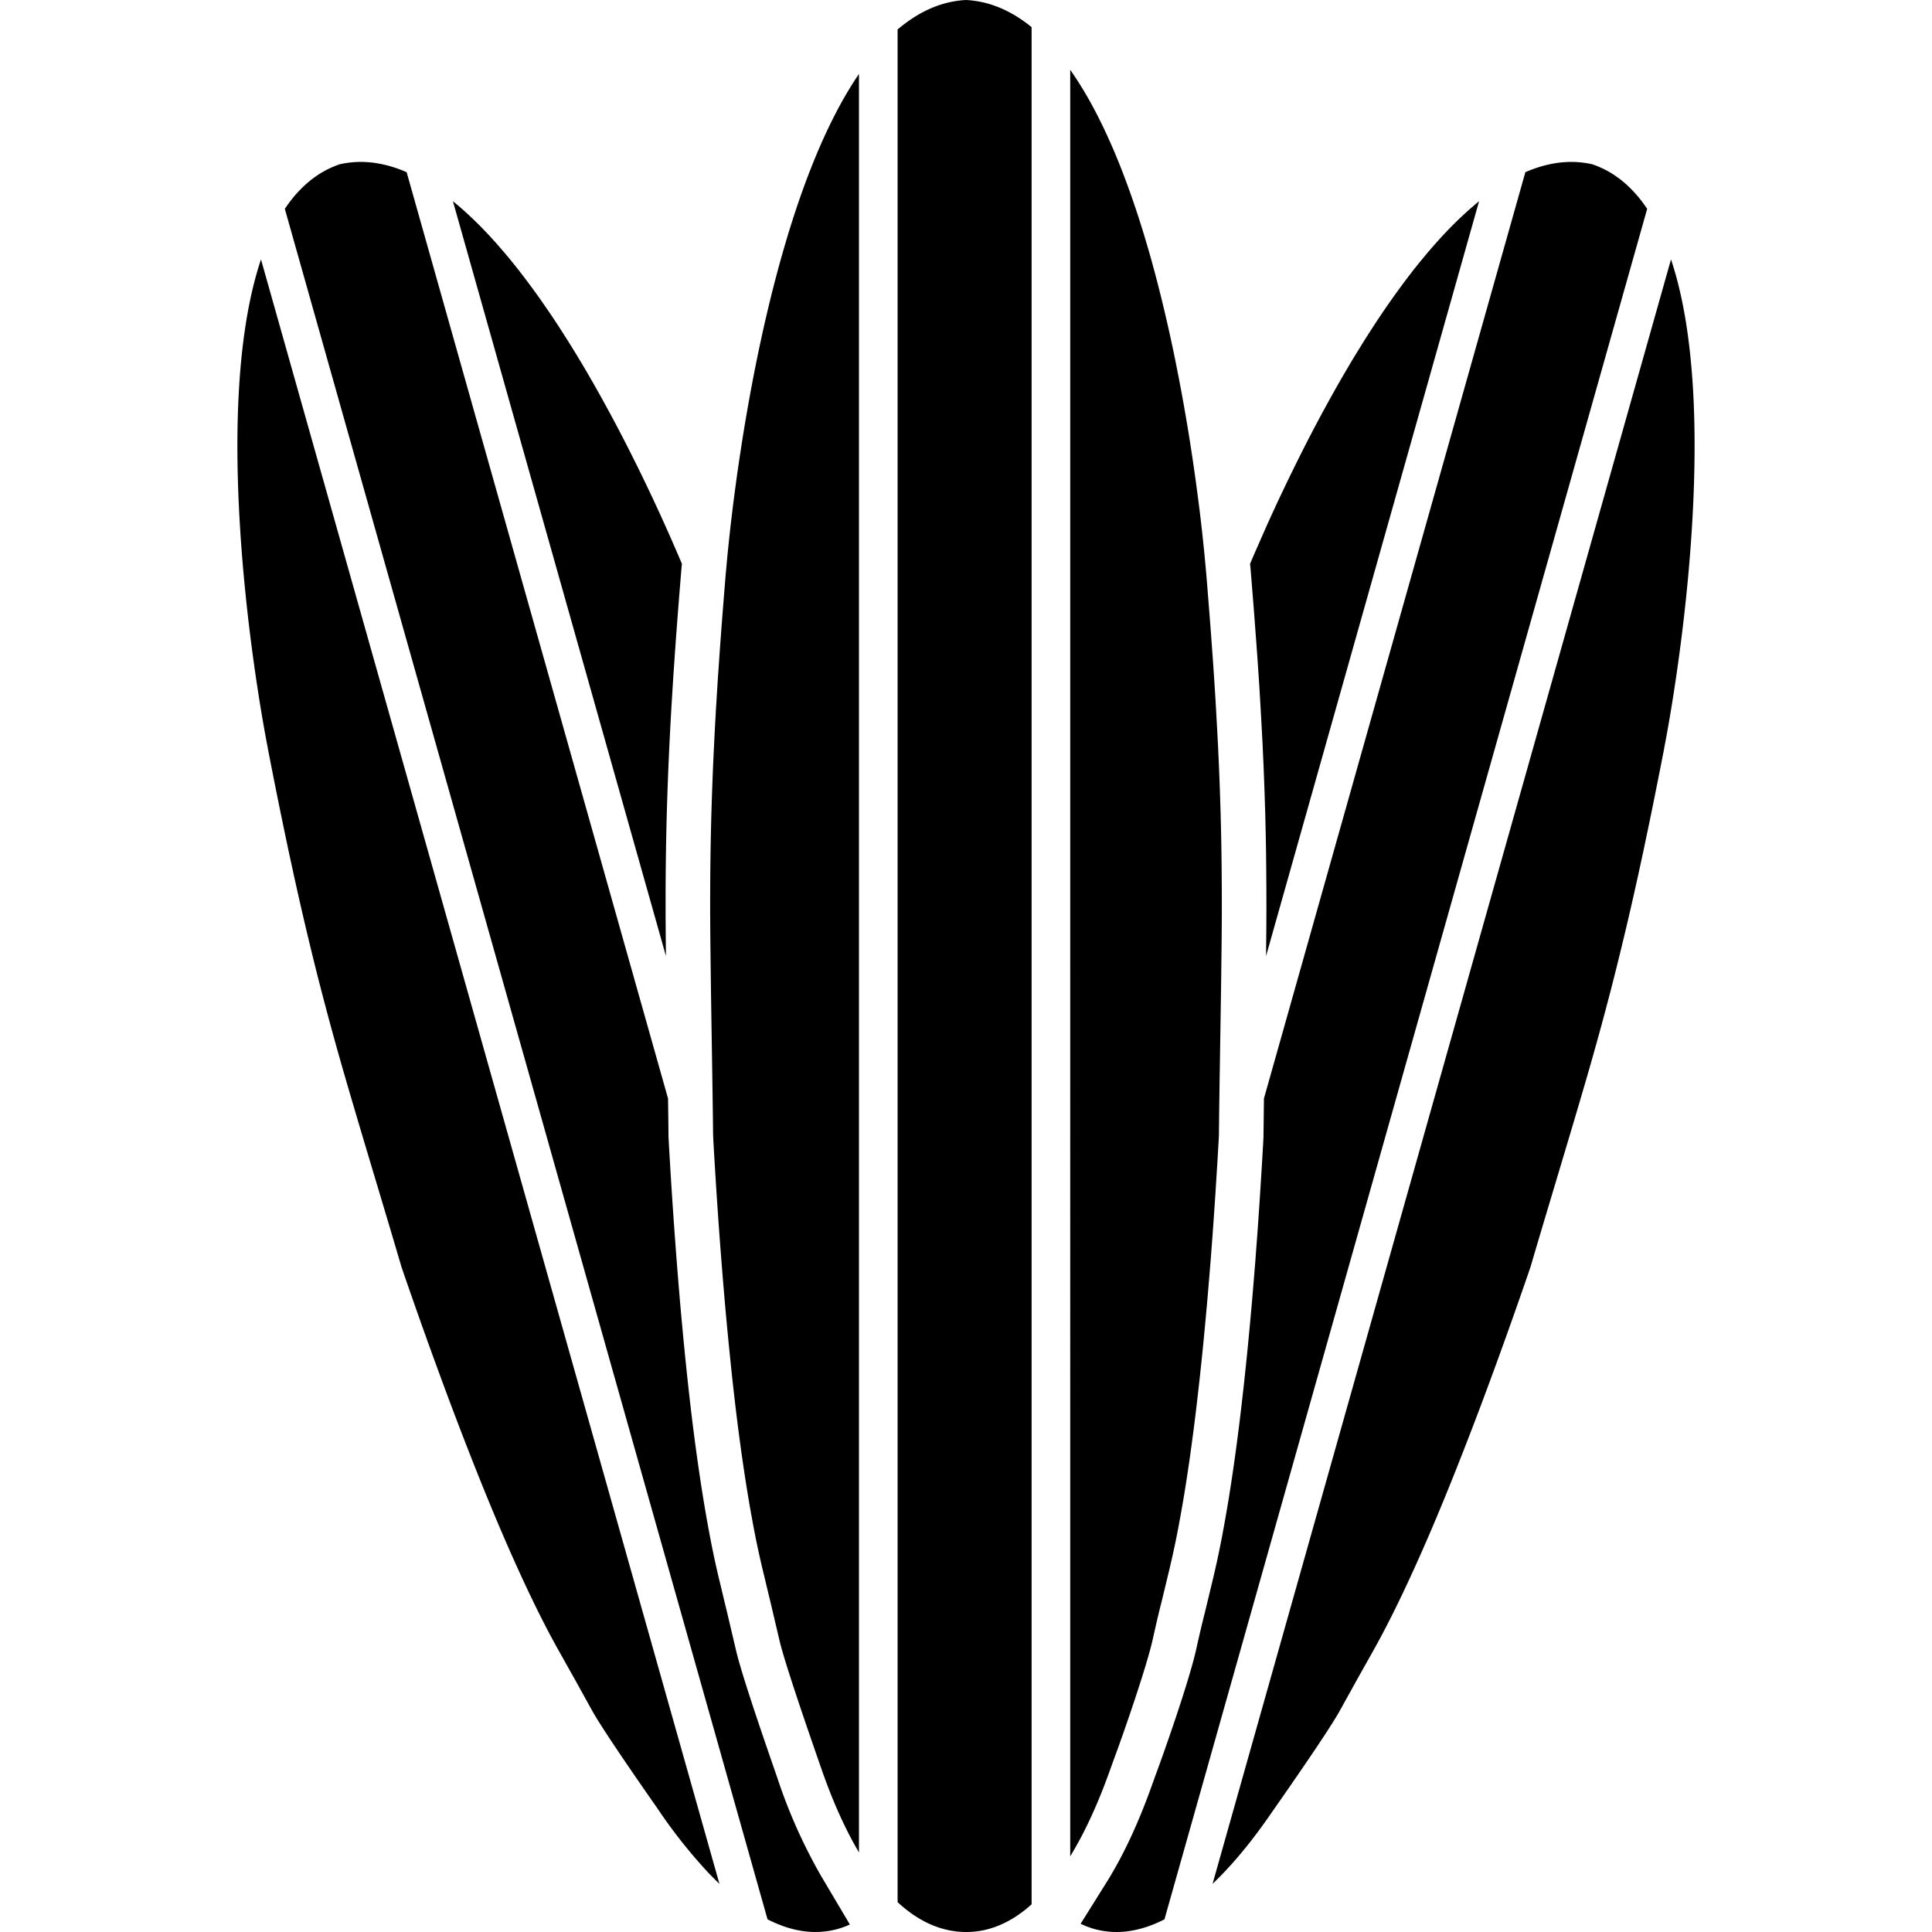 <svg id="Layer_1" data-name="Layer 1" xmlns="http://www.w3.org/2000/svg" width="216" height="216" viewBox="0 0 500 500"><defs><style>.cls-1{fill:#606060;}</style></defs><title>wypozyczalnia</title><path d="M187.603,337.165c-.035-.358-.064-.71-.098-1.062a.006.006,0,0,1,.006.006v.011C187.545,336.467,187.574,336.819,187.603,337.165Z"/><path d="M188.555,347.35a.022.022,0,0,1-.006-.018c-.092-.941-.185-1.875-.271-2.81C188.364,345.463,188.457,346.404,188.555,347.35Z"/><path d="M219.941,498.055c-.098.046-.196.092-.3.133-.202.092-.415.185-.618.271-.335.133-.675.26-1.016.375-.375.133-.756.254-1.148.363s-.791.214-1.177.294c-.363.08-.716.15-1.073.213-.248.04-.49.081-.733.098-.531.081-1.056.127-1.581.161-.294.018-.589.029-.883.029h-.133c-.104,0-.208.006-.317.006-.242,0-.485-.012-.733-.017h-.04a.322.322,0,0,1-.075-.006c-.219-.006-.444-.023-.664-.04-.179-.006-.364-.023-.542-.041-.283-.023-.56-.058-.848-.098h-.006a.401.401,0,0,1-.115-.017c-.346-.035-.698-.098-1.044-.167q-.545-.095-1.091-.225c-.352-.075-.716-.173-1.068-.265-.323-.086-.646-.185-.969-.283a2.496,2.496,0,0,0-.248-.075c-.306-.104-.606-.202-.917-.317l-.006.006c-.352-.138-.698-.265-1.044-.404-.15-.058-.3-.121-.456-.185-.017-.006-.04-.017-.058-.023-.271-.115-.542-.236-.814-.358-.254-.116-.502-.231-.75-.346-.277-.139-.56-.277-.837-.416L73.714,54.053c.162-.254.34-.502.508-.744.329-.473.675-.941,1.021-1.391a32.537,32.537,0,0,1,2.343-2.712c.202-.208.41-.416.606-.617.213-.196.415-.393.623-.589s.421-.387.635-.577c.433-.364.86-.721,1.304-1.068.231-.173.45-.329.681-.496A21.786,21.786,0,0,1,83.501,44.52c.254-.15.519-.294.773-.439.352-.179.71-.358,1.062-.525.577-.271,1.177-.519,1.772-.756.26-.092.542-.19.802-.288.283-.058.577-.121.848-.179.629-.11,1.27-.208,1.904-.277.393-.046.785-.075,1.183-.11.289-.011.589-.029.883-.035.225-.006.444-.012.664-.012.606,0,1.206.029,1.812.075.358.023.727.063,1.091.098q.658.078,1.316.191a27.961,27.961,0,0,1,3.133.692c.288.075.589.167.883.26.3.086.594.19.883.283.11.035.213.075.323.11.19.069.381.139.571.214.294.104.583.219.883.34.311.127.635.266.952.404l67.649,239.728v.006q.061,4.008.104,7.917c.006.577.011,1.148.017,1.72v.219l.011.214c.04.877.087,1.737.139,2.585.525,9.21,1.085,17.664,1.702,25.847.329,4.403.623,8.085.917,11.587.566,6.705,1.189,13.319,1.847,19.672.34,3.272.733,6.85,1.246,11.247l.012.064.006.063c.017.156.035.306.052.456.029.219.052.433.081.658,1.264,10.444,2.683,19.989,4.207,28.363.496,2.718,1.01,5.349,1.529,7.819.548,2.58,1.108,5.032,1.668,7.294l.392,1.639c.392,1.651.802,3.37,1.246,5.17.104.433.462,1.945,1.01,4.299.387,1.627.86,3.647,1.414,5.996,1.079,4.617,4.443,15.026,10.277,31.802.098.289.208.6.329.947A138.352,138.352,0,0,0,212.37,485.285Z"/><path d="M186.189,487.541c-1.027-.981-2.026-1.985-2.978-2.989a133.342,133.342,0,0,1-12.99-16.429c-4.617-6.601-14.248-20.474-16.989-25.437-2.747-4.963-4.541-8.211-4.917-8.875-1.154-2.037-2.222-3.953-3.232-5.765-1.079-1.887-2.158-3.878-3.249-5.949-1.085-2.078-2.181-4.241-3.278-6.474-3.647-7.456-7.335-15.731-10.895-24.26-.144-.341-.283-.675-.427-1.021-1.339-3.249-2.683-6.538-3.982-9.816-2.308-5.817-4.553-11.628-6.682-17.294-1.31-3.486-2.574-6.925-3.791-10.254-3.122-8.535-5.886-16.429-8.16-23.008-.248-.71-.496-1.449-.75-2.204-4.478-15.269-9.556-31.831-14.455-48.663l-.081-.3c-.9-3.07-1.754-6.111-2.597-9.129-1.298-4.657-2.533-9.296-3.745-13.965q-1.428-5.54-2.787-11.178c-1.379-5.69-2.712-11.483-4.04-17.491-.11-.479-.214-.952-.306-1.437-.421-1.893-.831-3.82-1.252-5.759q-.511-2.441-1.033-4.922a1.114,1.114,0,0,1-.04-.179c-.162-.773-.323-1.552-.479-2.325q-.528-2.527-1.044-5.096c-.871-4.311-1.748-8.742-2.643-13.342-.011-.115-.04-.214-.052-.329-4.68-24.219-13.445-85.803-2.885-122.908.346-1.229.721-2.435,1.114-3.612Z"/><path d="M184.169,267.358q-.086-4.865-.15-9.804Q184.088,262.488,184.169,267.358Z"/><path class="cls-1" d="M188.278,344.522c.087.935.179,1.87.271,2.81a.022.022,0,0,0,.006.018C188.457,346.404,188.364,345.463,188.278,344.522Zm-.767-8.402v-.011a.006.006,0,0,0-.006-.006c.035.352.064.704.098,1.062C187.574,336.819,187.545,336.467,187.51,336.12Z"/><path d="M176.477,145.904v.006c-.023.288-.046.56-.069.808l-.023.139-.04.467c-.427,5.125-.802,9.822-1.143,14.369-.133,1.725-.254,3.439-.381,5.141l-.023.375-.098,1.339-.081,1.154-.029.415v.069c-.116,1.691-.231,3.364-.346,5.032v.04l-.006.035-.058.97c-.11,1.737-.219,3.462-.317,5.165-.04.56-.075,1.102-.104,1.662-.404,7.029-.704,13.278-.923,19.124-.173,4.72-.294,8.633-.375,12.309-.115,5.401-.185,10.45-.202,15.448-.011,3.82-.006,6.821.012,9.637v.006c.006.15.006.3.006.45v.369c.017,2.337.046,4.669.069,6.994L117.213,52.068c.306.248.612.508.923.762a1.018,1.018,0,0,0,.081.069c.439.369.866.739,1.298,1.12.173.15.346.3.514.456q.251.216.502.45c.594.542,1.2,1.102,1.795,1.673.317.3.635.617.958.929q.857.84,1.714,1.726c.456.462.9.941,1.356,1.419.45.479.894.969,1.339,1.466.456.496.9.987,1.339,1.506.45.502.889,1.022,1.333,1.535.814.952,1.616,1.921,2.418,2.914.514.635,1.021,1.281,1.535,1.933.41.525.814,1.05,1.223,1.587.456.594.912,1.2,1.356,1.806.433.577.86,1.16,1.281,1.737.369.496.727.998,1.085,1.506.49.681.969,1.367,1.448,2.06.415.6.831,1.2,1.252,1.812q1.87,2.744,3.682,5.586c.404.623.802,1.264,1.206,1.898.825,1.31,1.65,2.637,2.464,3.976.358.6.716,1.2,1.079,1.795q1.16,1.948,2.297,3.913c.375.658.756,1.31,1.125,1.962.237.416.485.837.71,1.258.375.664.75,1.327,1.114,1.991.358.646.716,1.287,1.068,1.939,2.21,4.016,4.322,8.056,6.324,12.031.335.658.664,1.31.987,1.968,1.72,3.428,3.341,6.804,4.894,10.093.444.958.877,1.904,1.321,2.839.375.814.739,1.616,1.102,2.412.329.733.658,1.454.975,2.17.139.312.277.623.415.929.242.537.479,1.068.716,1.599.548,1.246,1.085,2.476,1.604,3.676.017.04.035.086.052.127.225.525.45,1.039.669,1.558.035.081.069.156.104.237C176.073,144.963,176.275,145.436,176.477,145.904Z"/><path d="M430.684,193.65c-.011.115-.04.214-.052.329-.894,4.599-1.772,9.031-2.643,13.342q-.519,2.571-1.039,5.096c-.162.773-.323,1.552-.485,2.325a1.114,1.114,0,0,1-.04.179q-.519,2.484-1.033,4.922c-.415,1.939-.831,3.866-1.246,5.759-.098.485-.202.958-.312,1.437-1.327,6.007-2.66,11.801-4.039,17.491q-1.368,5.644-2.787,11.178c-1.212,4.668-2.447,9.308-3.745,13.965-.843,3.018-1.697,6.059-2.597,9.129l-.081.3c-4.899,16.833-9.977,33.394-14.455,48.663-.254.756-.502,1.494-.75,2.204-2.268,6.579-5.038,14.473-8.16,23.008-1.212,3.33-2.481,6.769-3.791,10.254-2.129,5.667-4.368,11.477-6.682,17.294-1.298,3.278-2.643,6.567-3.982,9.816-.144.346-.283.681-.427,1.021-3.56,8.529-7.248,16.804-10.895,24.26-1.096,2.233-2.187,4.397-3.278,6.474-1.085,2.072-2.17,4.062-3.243,5.95-1.016,1.812-2.083,3.728-3.237,5.765-.375.664-2.17,3.913-4.917,8.875-2.741,4.963-12.372,18.835-16.989,25.437-.277.393-.606.877-.998,1.431-.115.173-.237.346-.364.531-.323.456-.669.952-1.05,1.489-.19.266-.387.536-.589.819-.312.427-.635.866-.97,1.321-.167.231-.341.462-.519.698s-.358.473-.542.715c-.242.318-.496.646-.75.981a.845.845,0,0,0-.063.086c-.242.306-.485.617-.733.929-.283.364-.577.727-.877,1.102q-.77.952-1.599,1.927c-.127.15-.254.3-.387.456-.225.265-.45.525-.681.791-.185.208-.369.421-.554.629s-.375.421-.566.629c-.185.213-.375.421-.571.629-.387.427-.779.843-1.177,1.264v.006c-.242.248-.479.496-.721.744-.029.029-.058.063-.086.092-.34.346-.681.693-1.027,1.033-.375.375-.756.75-1.143,1.114L432.455,67.13c.098.294.196.589.288.889.098.294.19.594.283.9.092.294.185.594.271.894.092.3.179.606.266.912,0,.006,0,.006.006.011v.006c.115.398.225.802.335,1.212.087.329.179.658.266.993.029.133.064.26.098.392.092.358.179.721.265,1.085.098.393.19.791.283,1.189.011.058.029.121.04.179.086.387.173.773.26,1.166.092.433.185.872.277,1.31.011.069.029.144.04.214.075.358.144.721.213,1.079.081.433.162.871.242,1.304.162.883.312,1.777.456,2.678l.017.104c.104.658.202,1.321.3,1.985.092.669.185,1.339.277,2.014.058.462.115.923.173,1.391.052.41.098.819.144,1.229.04.317.075.635.11.958.046.415.087.837.133,1.258.023.26.052.525.075.791.046.473.092.952.133,1.425.081.929.156,1.858.231,2.799a.435.435,0,0,0,.006.086c.063.877.127,1.76.179,2.643.006.086.012.167.017.254.058,1.01.11,2.025.162,3.041.006.133.012.271.017.404.017.416.035.831.046,1.246.017.41.029.825.046,1.247.017.496.035.992.046,1.489.011.3.017.606.023.911.023.9.04,1.806.052,2.712.006.294.011.583.011.877C438.878,143.827,433.846,177.279,430.684,193.65Z"/><path d="M426.286,54.053,301.364,496.722c-.277.139-.56.277-.837.416-.248.116-.496.231-.75.346-.271.121-.542.242-.814.358-.017.006-.04.017-.058.023-.156.064-.306.127-.456.185-.346.138-.687.265-1.044.404l-.006-.006c-.312.115-.612.214-.917.317a2.486,2.486,0,0,0-.248.075c-.323.098-.646.196-.97.283-.352.092-.71.19-1.068.265q-.545.13-1.091.225c-.346.069-.698.133-1.044.167a.373.373,0,0,1-.115.017h-.006c-.288.041-.566.075-.843.098-.185.018-.369.035-.548.041-.219.017-.444.035-.658.04a.401.401,0,0,1-.081.006h-.04c-.248.006-.49.017-.733.017-.104,0-.213-.006-.317-.006h-.133c-.294,0-.583-.018-.883-.029-.525-.035-1.05-.081-1.581-.161-.242-.018-.485-.058-.733-.098-.358-.064-.71-.133-1.073-.213-.387-.081-.785-.185-1.177-.294s-.773-.231-1.148-.363c-.34-.115-.681-.242-1.016-.375-.202-.086-.415-.179-.618-.271-.237-.098-.462-.202-.687-.317l-.006-.006,7.092-11.333c.335-.542.641-1.05.923-1.558.202-.335.392-.669.589-1.01,1.148-1.997,2.262-4.103,3.393-6.423.162-.329.317-.658.473-.987.196-.393.381-.791.554-1.183l.04-.081c.15-.318.294-.629.433-.947,2.574-5.661,4.34-10.595,5.396-13.544.231-.646.421-1.183.577-1.587l.011-.029.006-.029c1.731-4.646,8.564-23.804,10.508-32.685,1.194-5.378,1.772-7.635,2.049-8.719.11-.433.19-.75.248-1.01.577-2.378,1.114-4.617,1.621-6.734l.115-.462c.139-.577.3-1.229.456-1.922.208-.889.387-1.673.548-2.406.456-2.02.917-4.23,1.489-7.15l.017-.075.012-.069c.139-.75.277-1.506.415-2.262.116-.6.225-1.212.329-1.818l.133-.739.006-.029.006-.029c.127-.733.26-1.477.387-2.222.086-.479.162-.958.242-1.437.162-.929.306-1.841.439-2.689.335-2.049.669-4.27,1.056-6.982.133-.889.266-1.812.387-2.741.133-.9.254-1.806.369-2.712l.011-.052c.248-1.835.473-3.624.721-5.598l.006-.052.006-.052c.04-.312.075-.629.115-.941.046-.358.086-.721.133-1.085.323-2.689.652-5.574,1.039-9.071l.023-.19v-.018c.011-.098.023-.202.029-.3q.242-2.233.467-4.467c.185-1.726.369-3.566.548-5.476l.277-2.931.023-.22v-.029l.006-.029c.029-.318.058-.635.087-.941v-.023l.006-.023.179-2.014.029-.294.219-2.435.017-.202.006-.017v-.023c.352-3.999.664-7.883.958-11.512l.035-.462v-.052c.139-1.881.277-3.728.415-5.551s.26-3.595.375-5.338l.069-1.027c.069-.952.133-1.893.196-2.81l.023-.427c.017-.167.023-.335.035-.508l.011-.156.006-.098.006-.087c.058-.952.121-1.887.179-2.804v-.046c.064-.969.121-1.91.179-2.839.023-.369.046-.733.069-1.096q.035-.562.069-1.108v-.052l.006-.046c.063-1.085.127-2.141.185-3.174l.092-1.627c.058-.843.098-1.673.139-2.591l.011-.214v-.219c.006-.577.011-1.154.023-1.731.029-2.614.064-5.246.098-7.917v-.006L394.762,44.566c.317-.138.64-.277.952-.404.3-.121.589-.236.889-.34.185-.075.375-.144.566-.208.104-.041.214-.075.323-.116.288-.092.589-.196.883-.283.294-.092.6-.185.883-.26a27.957,27.957,0,0,1,3.134-.692q.658-.113,1.316-.191c.364-.035.733-.075,1.091-.098.606-.046,1.206-.075,1.812-.075.219,0,.439.006.664.012.294.006.594.023.883.035.398.035.791.063,1.183.11.635.069,1.275.167,1.904.277.271.058.566.121.848.179.26.098.542.196.802.288.594.237,1.195.485,1.772.756.352.167.71.346,1.062.525.254.144.519.289.773.439a21.772,21.772,0,0,1,2.066,1.339c.231.167.45.323.681.496.444.346.877.704,1.304,1.068.213.19.427.381.635.577.213.196.41.392.623.589.196.202.404.41.606.617a32.537,32.537,0,0,1,2.343,2.712c.346.45.693.918,1.021,1.391C425.946,53.551,426.125,53.799,426.286,54.053Z"/><path d="M311.457,347.339c-.011.121-.023.236-.035.352.011-.116.023-.231.029-.346Z"/><path class="cls-1" d="M312.496,336.075a.018.018,0,0,0,.006-.012c.075-.912.15-1.812.225-2.712C312.652,334.257,312.577,335.163,312.496,336.075Z"/><path d="M313.748,170.937c.04-.115.087-.236.133-.352v.023C313.835,170.724,313.794,170.821,313.748,170.937Z"/><path d="M327.73,239.619c.023-3.087.023-6.279.006-9.735-.011-1.806-.023-3.618-.04-5.419-.017-2.562-.058-5.286-.133-8.835-.029-1.529-.069-3.07-.11-4.622v-.121c-.115-4.051-.254-8.056-.427-12.262l-.006-.116v-.012c-.006-.15-.011-.3-.017-.444l-.006-.139c-.058-1.31-.116-2.637-.185-3.959l-.023-.727-.006-.086-.006-.092-.017-.421c-.115-2.193-.231-4.467-.364-6.752-.144-2.614-.294-5.251-.456-7.842v-.04c-.162-2.545-.34-5.194-.542-8.096l-.006-.035v-.029c-.046-.629-.092-1.252-.139-1.875-.035-.554-.075-1.114-.121-1.673-.196-2.839-.375-5.199-.554-7.421l-.012-.162c-.063-.889-.133-1.789-.208-2.683-.185-2.372-.433-5.494-.704-8.714l-.04-.462-.017-.121c-.023-.271-.046-.542-.075-.819v-.006c.046-.11.092-.219.144-.335.306-.71.612-1.437.929-2.17q1.42-3.298,3.001-6.827c.352-.785.704-1.575,1.068-2.372.179-.398.363-.796.548-1.2s.369-.808.554-1.212c.444-.935.877-1.881,1.321-2.839,1.552-3.289,3.174-6.665,4.894-10.093.323-.658.652-1.31.987-1.968,2.002-3.976,4.114-8.015,6.324-12.031.352-.652.71-1.293,1.068-1.939.364-.663.739-1.327,1.114-1.991.225-.421.473-.843.71-1.258.375-.652.756-1.304,1.125-1.962q1.134-1.965,2.297-3.913c.363-.594.721-1.194,1.079-1.795.814-1.339,1.639-2.666,2.464-3.976.404-.634.802-1.275,1.206-1.898q1.818-2.839,3.682-5.586c.421-.612.837-1.212,1.252-1.812.485-.693.958-1.379,1.448-2.06.358-.508.721-1.01,1.085-1.506.421-.577.848-1.16,1.281-1.737.444-.606.906-1.212,1.356-1.806.41-.537.814-1.062,1.223-1.587.514-.652,1.021-1.298,1.535-1.933q1.203-1.489,2.418-2.914c.444-.514.883-1.033,1.333-1.535.439-.519.883-1.01,1.339-1.506.444-.496.889-.987,1.339-1.466.456-.479.9-.958,1.356-1.419q.857-.883,1.714-1.726c.323-.312.641-.629.958-.929q.9-.857,1.795-1.673c.167-.156.335-.306.508-.456.167-.15.34-.3.508-.45.433-.381.86-.75,1.304-1.12.023-.023.052-.046.075-.069.312-.254.618-.513.923-.762L327.655,247.426q.043-3.488.069-6.994v-.375C327.724,239.913,327.724,239.763,327.73,239.619Z"/><path class="cls-1" d="M312.496,336.075a.018.018,0,0,0,.006-.012c.075-.912.15-1.812.225-2.712C312.652,334.257,312.577,335.163,312.496,336.075Zm1.252-165.138c.046-.115.087-.213.133-.329v-.023C313.835,170.7,313.788,170.821,313.748,170.937Z"/><path d="M188.555,347.35a.022.022,0,0,1-.006-.018c-.092-.941-.185-1.875-.271-2.81C188.364,345.463,188.457,346.404,188.555,347.35Z"/><path d="M222.301,19.13V479.399q-.805-1.359-1.546-2.718c-.79-1.448-1.523-2.891-2.21-4.31-.121-.248-.237-.491-.352-.733-.237-.502-.467-.993-.687-1.477-.139-.3-.271-.6-.404-.894-1.339-2.984-2.441-5.782-3.324-8.166-.162-.427-.312-.842-.456-1.241-.248-.681-.473-1.316-.681-1.904q-.139-.415-.277-.796c-.277-.796-.508-1.477-.698-2.02-2.787-8.015-8.587-24.837-9.948-30.653-1.368-5.817-2.256-9.626-2.447-10.405-.589-2.4-1.12-4.645-1.627-6.775-.548-2.222-1.079-4.553-1.593-6.959-.508-2.418-.998-4.928-1.466-7.508-1.57-8.604-2.937-18.05-4.109-27.716-.052-.387-.092-.767-.139-1.16-.433-3.676-.854-7.392-1.229-11.091q-.251-2.458-.496-4.911c-.017-.202-.04-.398-.058-.6V347.35c-.098-.947-.19-1.887-.277-2.828-.127-1.298-.242-2.597-.363-3.884-.075-.808-.144-1.616-.219-2.418-.029-.352-.064-.704-.092-1.056-.029-.346-.058-.698-.092-1.044v-.011a.006.006,0,0,0-.006-.006v-.017q-.113-1.342-.225-2.666c-.329-3.907-.629-7.756-.912-11.483-.721-9.545-1.27-18.339-1.691-25.668-.046-.791-.087-1.61-.127-2.447-.011-1.085-.023-2.17-.035-3.266v-.029c-.035-2.614-.069-5.245-.11-7.923-.006-.537-.017-1.073-.023-1.616-.017-1.085-.035-2.182-.046-3.278-.017-.929-.035-1.864-.046-2.804-.023-1.275-.04-2.551-.064-3.832-.017-1.235-.04-2.476-.058-3.716q-.078-4.865-.15-9.804c-.011-.496-.017-.992-.023-1.494v-.173q-.035-2.38-.063-4.767-.035-2.683-.064-5.378-.035-2.701-.052-5.401v-.335c-.029-3.364-.029-6.694-.017-9.995.017-5.096.092-10.15.202-15.228.087-4.022.219-8.056.369-12.136q.086-2.311.185-4.645l.104-2.337q.113-2.346.231-4.715c.04-.791.081-1.587.121-2.383q.13-2.389.265-4.813c.029-.519.064-1.027.104-1.547.115-2.037.248-4.109.375-6.198q.182-2.623.363-5.286c0-.041.006-.081.006-.116v-.011a.235.235,0,0,0,.006-.063c.058-.831.115-1.668.179-2.499.127-1.812.26-3.63.398-5.471.352-4.616.727-9.366,1.137-14.282.023-.121.023-.231.04-.346.029-.3.052-.606.081-.912v-.006c.029-.312.058-.623.087-.941a.472.472,0,0,1,.006-.092c.012-.144.023-.288.04-.439.012-.15.023-.3.04-.444.029-.329.064-.664.092-1.004l.017-.191c.046-.473.092-.964.144-1.46.075-.744.156-1.506.237-2.285s.167-1.581.26-2.401c.029-.271.058-.548.092-.825q.13-1.186.277-2.424c.064-.537.127-1.079.196-1.633.081-.669.162-1.356.248-2.049.081-.606.156-1.218.237-1.841.052-.404.104-.814.162-1.229.035-.294.075-.589.115-.883s.075-.595.121-.889l.121-.9q.251-1.896.537-3.843.147-1.004.294-2.025c.029-.191.058-.387.086-.577.098-.663.202-1.327.306-1.997.046-.323.098-.646.15-.97.029-.196.058-.393.092-.594.069-.45.138-.912.213-1.368.092-.6.19-1.206.288-1.812.058-.358.115-.715.179-1.073.11-.675.219-1.35.335-2.031.064-.363.127-.733.19-1.102.058-.34.115-.675.173-1.016.012-.069.023-.133.035-.196.063-.369.133-.733.196-1.102.127-.739.26-1.477.392-2.216.098-.548.202-1.102.306-1.656.064-.346.127-.698.19-1.044.11-.595.225-1.189.341-1.783.213-1.125.433-2.262.658-3.399.081-.381.156-.762.231-1.143.156-.762.306-1.518.467-2.285.04-.19.081-.387.121-.577q.294-1.437.606-2.874c.352-1.639.716-3.289,1.091-4.94.156-.663.312-1.333.468-2.002.11-.485.225-.964.34-1.448.162-.675.323-1.35.49-2.026.185-.773.381-1.547.571-2.32.196-.773.392-1.541.589-2.314.104-.387.202-.773.3-1.16.156-.577.306-1.154.462-1.731s.306-1.148.467-1.725c.104-.387.208-.767.317-1.148.058-.225.121-.444.185-.669.035-.127.075-.26.11-.387a.527.527,0,0,0,.023-.092l.537-1.87.121-.415c.15-.514.3-1.027.45-1.535.069-.248.144-.496.219-.739.225-.762.45-1.512.687-2.262.086-.294.179-.583.271-.877q.216-.684.433-1.367,1.117-3.514,2.325-6.936c.202-.583.41-1.16.618-1.731q.684-1.887,1.391-3.739c.087-.213.167-.433.254-.646.208-.525.41-1.05.618-1.57.208-.525.421-1.044.629-1.558.139-.346.283-.687.427-1.027.566-1.367,1.148-2.706,1.743-4.028.087-.19.173-.387.26-.571l.26-.571c.277-.606.56-1.212.848-1.812.271-.566.542-1.131.82-1.685.029-.063.063-.133.098-.196q.407-.831.831-1.645c.035-.075.075-.15.116-.225.225-.438.45-.871.681-1.298.092-.179.19-.352.283-.531.242-.45.485-.894.733-1.333.248-.45.502-.894.756-1.333.069-.121.139-.236.208-.358.266-.456.537-.912.808-1.362.035-.058.069-.121.11-.179.306-.508.612-1.004.923-1.495.012-.023.029-.04.04-.063Q221.516,20.281,222.301,19.13Z"/><path class="cls-1" d="M188.278,344.522c.087.935.179,1.87.271,2.81a.022.022,0,0,0,.006.018C188.457,346.404,188.364,345.463,188.278,344.522Z"/><path d="M316.183,240.005v.335q-.017,2.7-.052,5.401-.026,2.692-.064,5.378c-.017,1.65-.04,3.301-.063,4.94q-.061,4.172-.127,8.293c-.017,1.125-.035,2.25-.052,3.37-.035,2.239-.069,4.472-.104,6.682q-.026,1.662-.052,3.307c-.029,1.639-.052,3.278-.075,4.899-.011.669-.017,1.333-.029,1.997-.029,1.991-.052,3.935-.075,5.892v.04c-.012,1.102-.023,2.193-.035,3.284-.04.837-.081,1.656-.133,2.447-.092,1.541-.179,3.139-.277,4.801-.052.727-.092,1.477-.144,2.239-.058.947-.115,1.905-.179,2.897-.058.929-.121,1.87-.179,2.828-.017.248-.029.508-.052.767-.069,1.062-.139,2.141-.219,3.243-.139,2.048-.277,4.143-.439,6.284q-.225,2.951-.45,6.007v.011c-.052.658-.11,1.316-.162,1.979-.052.658-.104,1.321-.162,1.991-.11,1.339-.219,2.677-.335,4.034-.075.906-.15,1.812-.231,2.724v.011c-.017.225-.035.462-.058.692-.081.883-.162,1.76-.242,2.637-.069.773-.139,1.541-.208,2.32-.035.323-.064.652-.092.981-.098,1.05-.202,2.101-.3,3.157-.046.485-.092.969-.139,1.46v.006l-.006.006c-.006.116-.017.231-.029.346s-.023.237-.035.358c-.11,1.073-.219,2.152-.329,3.226-.15,1.494-.312,2.995-.473,4.495-.012.133-.029.248-.04.381q-.493,4.501-1.027,8.973c-.081.693-.173,1.373-.254,2.06-.225,1.841-.456,3.67-.71,5.488-.115.912-.237,1.818-.369,2.718-.115.9-.248,1.8-.375,2.689-.335,2.297-.669,4.576-1.033,6.809-.139.877-.277,1.748-.427,2.608-.069.438-.144.877-.219,1.315-.133.75-.26,1.5-.392,2.239-.15.831-.289,1.662-.45,2.481-.139.767-.277,1.541-.421,2.297-.467,2.377-.935,4.68-1.437,6.896-.173.779-.352,1.558-.531,2.32-.167.773-.358,1.518-.537,2.262-.514,2.129-1.05,4.374-1.633,6.775-.196.872-.727,2.649-2.337,9.902-1.587,7.277-7.577,24.479-10.052,31.155-.831,2.199-2.701,7.889-5.707,14.496-.144.318-.294.629-.444.947-.139.323-.288.64-.45.964-.139.294-.277.595-.427.895-.277.566-.56,1.137-.854,1.714-.19.381-.387.756-.589,1.137-.006.006-.006.017-.011.023-.023.046-.046.092-.075.138-.017.029-.029.058-.046.086-.011.018-.017.035-.029.052-.023.046-.046.086-.069.133-.185.352-.381.71-.577,1.068-.179.317-.358.64-.542.964-.087.167-.185.329-.277.496-.179.317-.358.629-.548.947-.231.41-.473.813-.721,1.212V18.068c.242.34.479.692.721,1.039.017.029.04.063.058.092.26.381.514.768.767,1.154.075.115.156.237.231.352.265.404.525.802.773,1.212.45.721.9,1.46,1.339,2.21.242.398.468.808.71,1.218.421.727.831,1.477,1.241,2.239.329.6.646,1.212.97,1.829.317.612.629,1.241.941,1.87.317.629.629,1.258.929,1.91.306.635.606,1.287.906,1.939.548,1.2,1.091,2.406,1.622,3.647.341.79.669,1.587.998,2.4.271.646.531,1.298.791,1.956.288.727.577,1.477.86,2.222.271.71.537,1.42.796,2.123.231.612.45,1.224.669,1.841.3.831.594,1.662.883,2.499.248.733.496,1.46.75,2.199q1.108,3.315,2.135,6.717c.231.75.45,1.512.681,2.268.462,1.569.923,3.151,1.362,4.738.19.71.381,1.42.577,2.129.41,1.541.819,3.081,1.212,4.628.19.773.387,1.541.577,2.308.121.491.254.992.363,1.483.191.779.375,1.558.56,2.337.179.762.358,1.512.525,2.268,1.091,4.709,2.083,9.406,2.972,14.017.15.756.3,1.518.439,2.274.762,3.97,1.437,7.86,2.072,11.639.179,1.097.346,2.175.525,3.255,1.171,7.427,2.1,14.352,2.822,20.434.121,1.068.237,2.106.358,3.128.133,1.247.26,2.447.381,3.607.069.669.139,1.321.202,1.956.029.3.052.594.081.889l.035.363c.017.219.04.433.058.64.017.19.035.381.052.566.058.589.11,1.166.156,1.72.017.185.029.369.046.554.023.116.023.225.04.346.248,2.949.479,5.851.698,8.679.081.941.15,1.875.219,2.804.202,2.493.381,4.94.554,7.352.086,1.166.162,2.314.254,3.462v.006c-.046.116-.092.237-.133.352.046-.115.087-.213.133-.329a.559.559,0,0,0,.006.092c.19,2.729.369,5.401.537,8.039.162,2.626.312,5.228.45,7.784.139,2.401.26,4.767.381,7.115.011.283.017.554.029.819.069,1.391.133,2.781.19,4.161.011.161.011.329.023.49.167,4.068.306,8.073.415,12.072.04,1.57.081,3.128.11,4.686q.095,4.354.133,8.696c.017,1.789.029,3.59.04,5.39C316.212,233.282,316.212,236.618,316.183,240.005Z"/><path d="M312.727,333.351c-.075.9-.15,1.8-.225,2.712a.018.018,0,0,1-.006.012C312.577,335.163,312.652,334.257,312.727,333.351Z"/><path d="M313.881,170.585v.023c-.046.116-.087.214-.133.329C313.788,170.821,313.835,170.7,313.881,170.585Z"/><path class="cls-1" d="M312.496,336.075a.018.018,0,0,0,.006-.012c.075-.912.15-1.812.225-2.712C312.652,334.257,312.577,335.163,312.496,336.075Z"/><path d="M266.977,7.034v485.81c-.312.265-.612.537-.929.796-.202.179-.41.352-.617.514-.046.04-.098.081-.144.115a2.541,2.541,0,0,1-.208.162c-.202.162-.398.317-.612.468-.606.45-1.229.883-1.87,1.292-.179.11-.369.231-.56.341-.202.121-.41.236-.617.352-.058.04-.121.069-.179.104-.242.144-.49.271-.739.404-.231.116-.462.237-.698.346-.283.138-.56.26-.854.381q-.19.086-.381.173c-.104.04-.208.081-.317.127-.162.058-.317.121-.49.179-.196.081-.41.162-.629.231-.329.11-.681.219-1.021.317-.369.104-.727.202-1.096.283-.352.092-.698.162-1.05.22-.26.052-.519.092-.791.121-.231.04-.467.069-.698.098-.381.04-.762.069-1.143.092-.415.029-.837.04-1.27.04-.427,0-.854-.012-1.275-.04-.392-.023-.773-.052-1.148-.092-.26-.029-.519-.058-.773-.11-.56-.069-1.108-.167-1.65-.289-.346-.081-.698-.162-1.039-.26-.358-.092-.71-.202-1.056-.312a.496.496,0,0,1-.121-.04c-.219-.069-.439-.15-.658-.231-.185-.058-.363-.127-.542-.196-.121-.046-.242-.092-.369-.144-.15-.064-.306-.127-.462-.196a.414.414,0,0,1-.115-.052c-.341-.139-.681-.3-1.01-.467-.352-.173-.704-.352-1.044-.542-.075-.04-.15-.081-.225-.127-.26-.144-.525-.3-.779-.45-.3-.179-.6-.369-.9-.56a2.287,2.287,0,0,0-.231-.15c-.283-.19-.56-.381-.843-.583h-.006c-.323-.236-.635-.468-.941-.71-.202-.15-.404-.306-.6-.462-.144-.116-.288-.237-.433-.358-.052-.04-.104-.081-.156-.127-.219-.19-.444-.381-.664-.571-.237-.219-.49-.438-.727-.658V7.635c.237-.214.49-.41.727-.612.271-.219.542-.438.82-.646.011-.011.029-.023.04-.034.277-.208.554-.416.831-.618a.496.496,0,0,1,.058-.04c.277-.208.56-.404.848-.595.081-.058.162-.11.242-.167.265-.173.525-.346.79-.513.317-.202.635-.393.958-.583.26-.15.531-.3.791-.45.271-.139.531-.283.802-.421.266-.139.537-.271.808-.398.542-.248,1.079-.491,1.627-.71.283-.11.554-.208.831-.312a23.665,23.665,0,0,1,2.481-.768c.3-.081.606-.15.906-.219.41-.081.819-.162,1.229-.231.664-.11,1.339-.191,2.008-.26.294-.023.612-.041.9-.058.3.017.623.035.912.058.669.069,1.35.15,2.008.26.41.069.819.15,1.229.231.3.069.612.138.912.219a23.344,23.344,0,0,1,2.487.768c.358.133.721.271,1.079.41q.649.268,1.281.571A29.188,29.188,0,0,1,262.88,4.114c.271.162.548.34.819.519.277.173.548.364.819.542.271.191.542.375.808.577.035.023.069.052.104.075.237.167.462.346.698.525C266.406,6.573,266.7,6.804,266.977,7.034Z"/></svg>